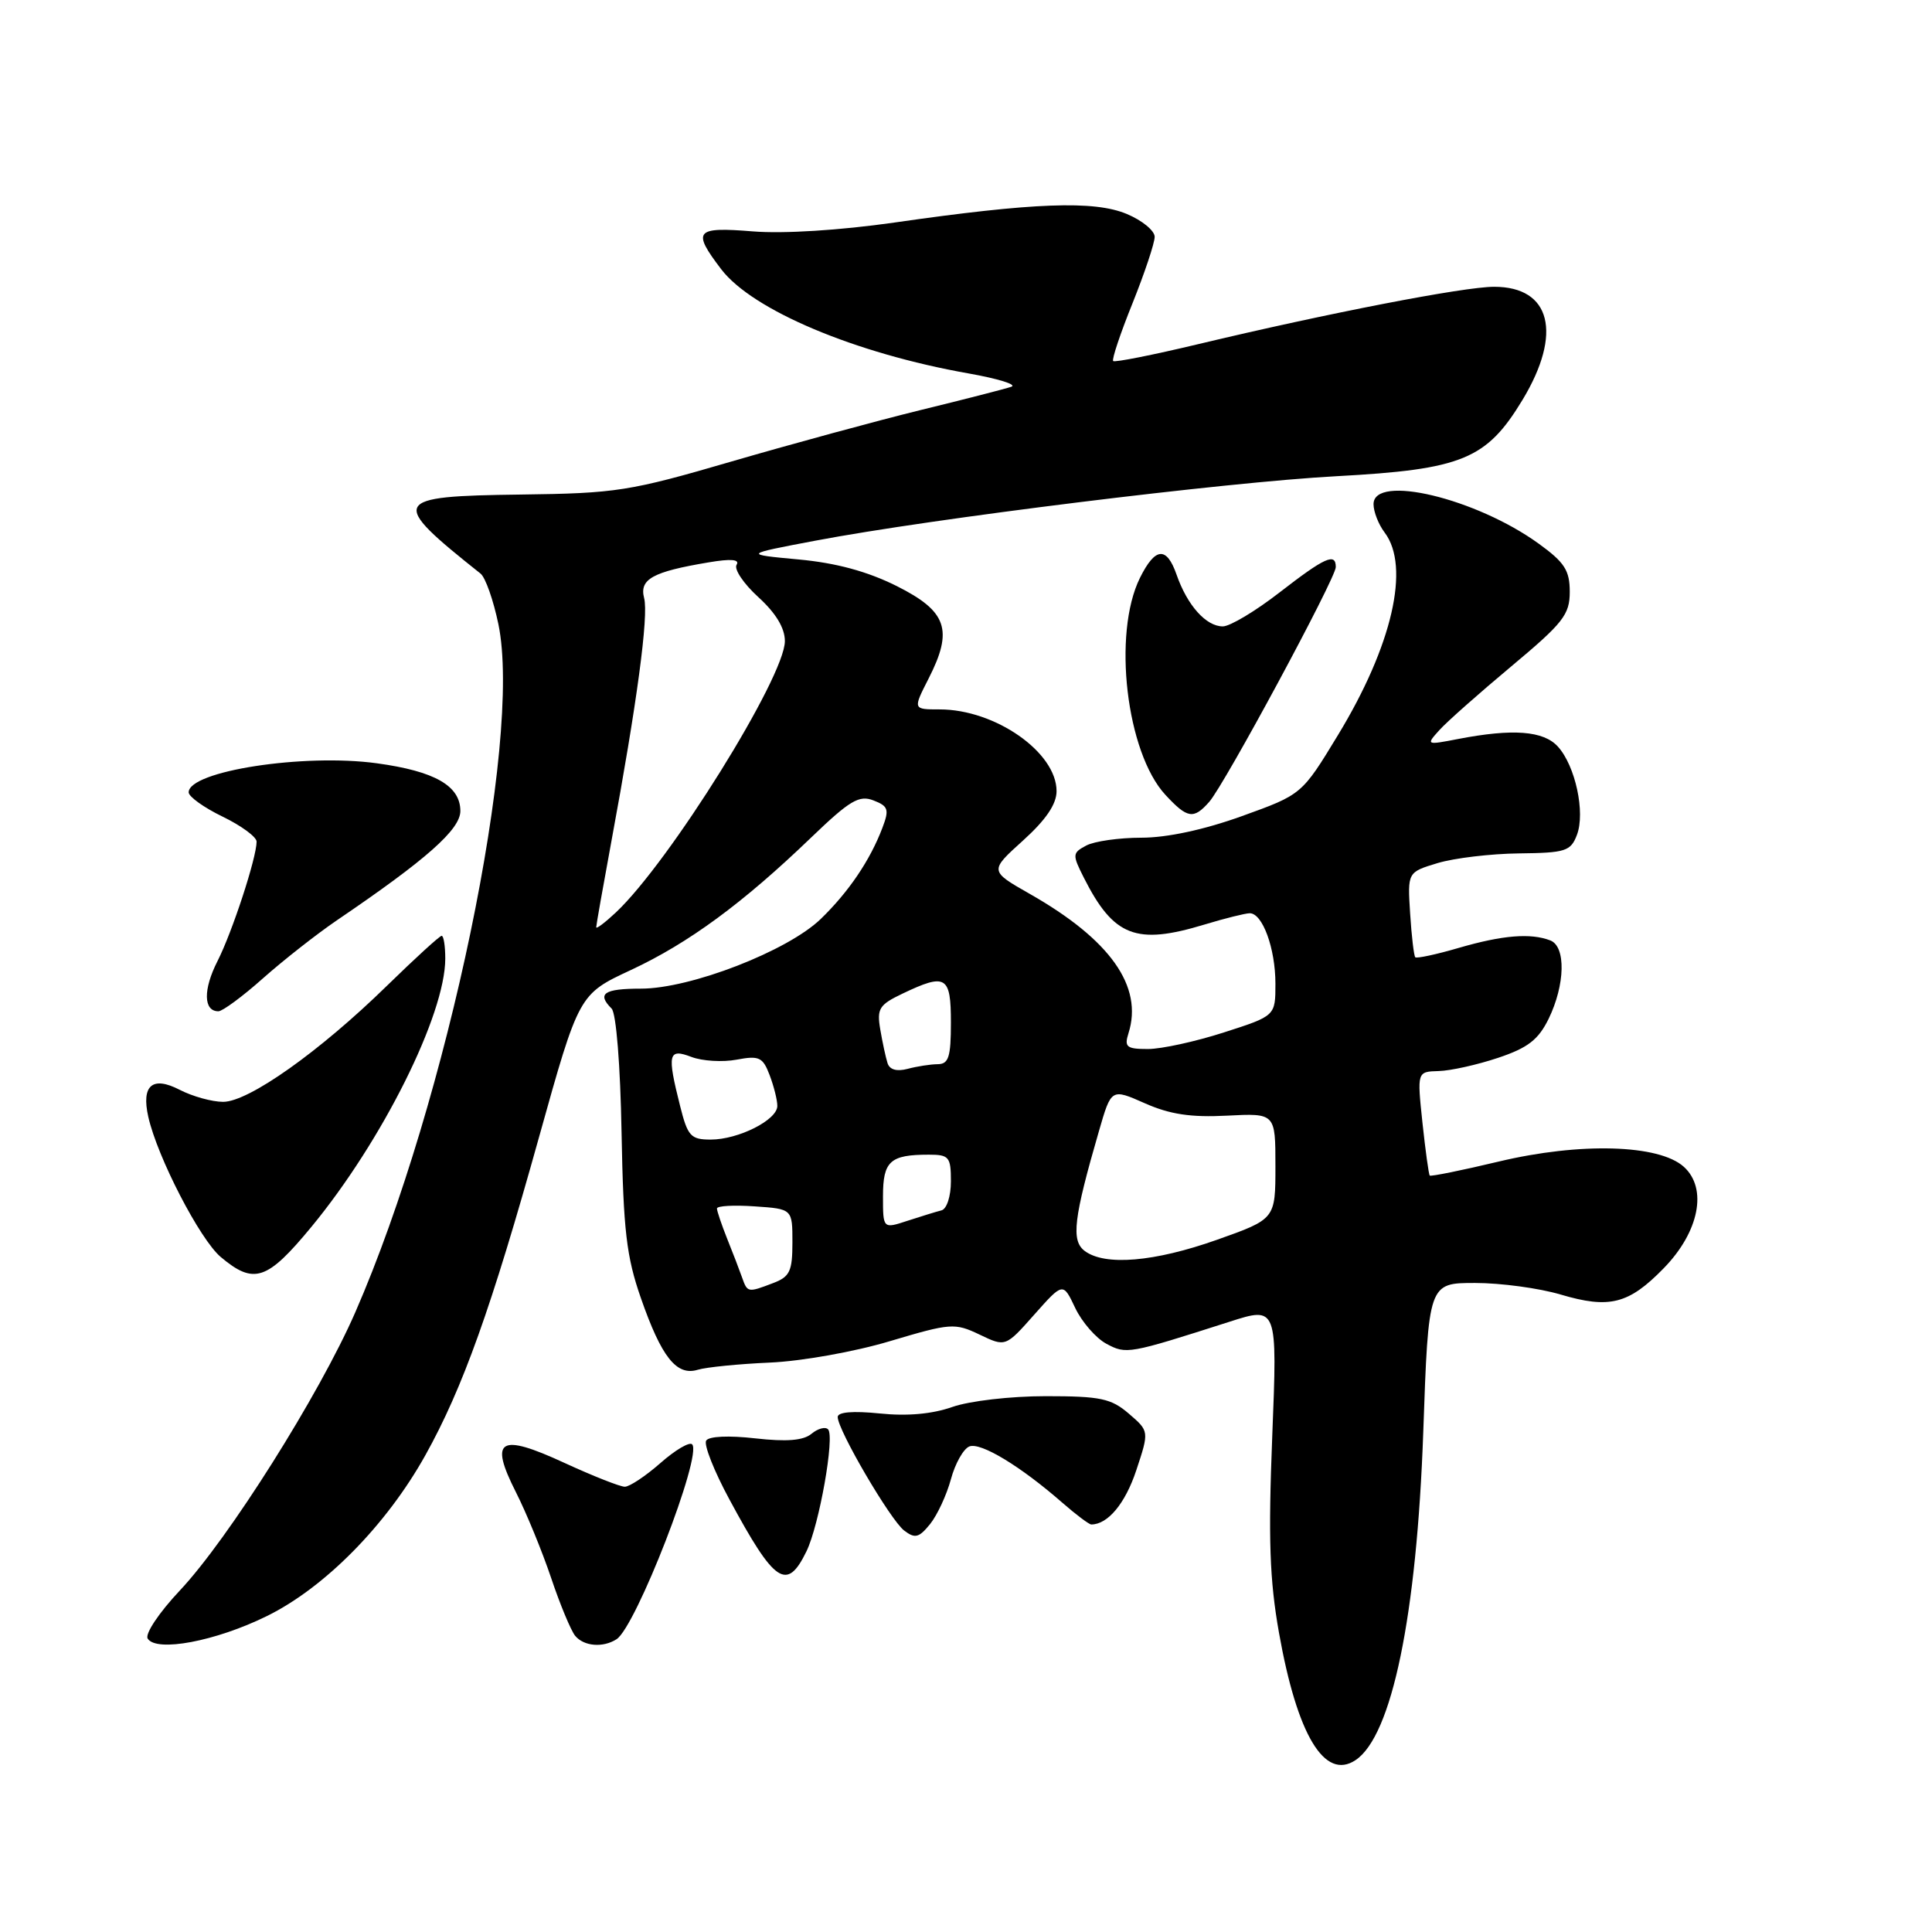 <?xml version="1.0" encoding="UTF-8" standalone="no"?>
<!DOCTYPE svg PUBLIC "-//W3C//DTD SVG 1.1//EN" "http://www.w3.org/Graphics/SVG/1.1/DTD/svg11.dtd" >
<svg xmlns="http://www.w3.org/2000/svg" xmlns:xlink="http://www.w3.org/1999/xlink" version="1.1" viewBox="0 0 256 256">
 <g >
 <path fill="currentColor"
d=" M 179.61 233.23 C 184.43 230.04 187.73 214.08 188.59 189.75 C 189.28 170.00 189.28 170.00 195.46 170.00 C 198.86 170.00 203.95 170.69 206.78 171.53 C 213.26 173.45 215.81 172.81 220.45 168.05 C 225.15 163.24 226.29 157.48 223.12 154.61 C 219.84 151.64 209.38 151.34 198.60 153.91 C 193.71 155.08 189.59 155.91 189.45 155.77 C 189.31 155.62 188.88 152.46 188.48 148.75 C 187.77 142.00 187.77 142.00 190.63 141.92 C 192.21 141.88 195.75 141.09 198.50 140.17 C 202.45 138.85 203.84 137.77 205.20 135.00 C 207.40 130.48 207.51 125.41 205.42 124.61 C 202.81 123.61 199.12 123.91 193.33 125.59 C 190.32 126.47 187.71 127.03 187.53 126.84 C 187.35 126.65 187.04 124.04 186.85 121.04 C 186.50 115.57 186.50 115.57 190.50 114.36 C 192.70 113.70 197.55 113.12 201.27 113.08 C 207.45 113.01 208.13 112.79 208.95 110.63 C 210.08 107.67 208.75 101.49 206.43 98.93 C 204.53 96.83 200.46 96.52 193.21 97.92 C 188.98 98.74 188.94 98.72 190.71 96.76 C 191.69 95.66 195.99 91.86 200.25 88.30 C 207.13 82.55 208.00 81.45 208.00 78.42 C 208.00 75.58 207.32 74.52 203.89 72.04 C 195.58 66.02 182.00 62.77 182.00 66.81 C 182.00 67.80 182.66 69.49 183.47 70.56 C 186.90 75.09 184.48 85.58 177.27 97.43 C 172.50 105.28 172.50 105.28 164.56 108.14 C 159.54 109.95 154.63 111.00 151.24 111.00 C 148.29 111.00 145.00 111.47 143.93 112.04 C 142.09 113.02 142.07 113.24 143.61 116.29 C 147.56 124.10 150.53 125.26 159.59 122.51 C 162.29 121.69 164.99 121.02 165.59 121.01 C 167.29 120.99 169.00 125.67 169.00 130.35 C 169.00 134.61 169.00 134.61 162.18 136.80 C 158.43 138.01 153.90 139.00 152.11 139.00 C 149.28 139.00 148.95 138.74 149.53 136.91 C 151.50 130.70 147.11 124.51 136.46 118.45 C 131.10 115.40 131.10 115.40 135.55 111.38 C 138.59 108.63 140.00 106.56 140.00 104.83 C 140.00 99.68 131.87 94.00 124.51 94.00 C 120.96 94.00 120.96 94.00 123.04 89.92 C 126.34 83.46 125.49 81.00 118.81 77.65 C 114.92 75.71 110.79 74.59 105.81 74.13 C 98.50 73.45 98.50 73.45 108.00 71.65 C 123.53 68.70 162.49 63.88 177.09 63.10 C 193.75 62.20 196.97 60.88 201.75 52.97 C 207.06 44.17 205.51 38.00 197.98 38.00 C 193.98 38.00 176.02 41.48 158.69 45.62 C 152.74 47.04 147.71 48.04 147.50 47.84 C 147.30 47.63 148.45 44.18 150.07 40.17 C 151.68 36.15 153.00 32.20 153.00 31.38 C 153.00 30.57 151.34 29.20 149.30 28.35 C 144.97 26.54 136.95 26.84 118.50 29.49 C 111.27 30.52 103.82 30.99 99.75 30.66 C 92.10 30.04 91.67 30.56 95.56 35.67 C 99.70 41.10 113.32 46.83 128.33 49.48 C 132.28 50.18 134.82 50.97 134.00 51.25 C 133.18 51.53 127.78 52.92 122.00 54.33 C 116.22 55.75 104.97 58.81 97.00 61.13 C 83.40 65.10 81.66 65.37 69.00 65.53 C 51.77 65.75 51.48 66.31 63.67 76.00 C 64.32 76.51 65.38 79.53 66.04 82.71 C 69.24 98.10 59.30 145.89 47.08 173.88 C 42.31 184.81 30.26 203.92 23.83 210.75 C 21.07 213.68 19.19 216.50 19.57 217.12 C 20.71 218.96 28.58 217.48 35.36 214.14 C 43.04 210.36 51.20 202.08 56.36 192.83 C 61.31 183.95 65.11 173.33 71.44 150.62 C 76.71 131.74 76.71 131.74 83.60 128.53 C 91.24 124.97 98.45 119.67 107.50 110.96 C 112.60 106.06 113.84 105.32 115.74 106.06 C 117.71 106.82 117.85 107.26 116.92 109.70 C 115.29 114.00 112.45 118.19 108.75 121.77 C 104.35 126.02 91.50 131.00 84.94 131.00 C 80.02 131.00 79.06 131.66 81.04 133.64 C 81.65 134.25 82.20 141.14 82.36 150.09 C 82.60 163.06 83.01 166.53 84.92 172.00 C 87.65 179.84 89.65 182.36 92.46 181.50 C 93.58 181.16 97.88 180.73 102.00 180.55 C 106.18 180.37 113.23 179.12 117.92 177.71 C 125.98 175.31 126.50 175.27 129.80 176.84 C 133.24 178.49 133.24 178.49 137.05 174.19 C 140.86 169.90 140.86 169.90 142.47 173.31 C 143.36 175.18 145.22 177.31 146.59 178.05 C 149.26 179.48 149.50 179.43 162.88 175.15 C 169.26 173.10 169.26 173.10 168.58 190.30 C 168.04 203.90 168.23 209.35 169.47 216.34 C 171.88 229.91 175.51 235.95 179.61 233.23 Z  M 81.69 217.21 C 84.26 215.58 93.11 192.77 91.71 191.38 C 91.36 191.02 89.46 192.14 87.50 193.87 C 85.54 195.59 83.42 197.00 82.79 197.00 C 82.17 197.00 78.57 195.58 74.79 193.84 C 66.17 189.86 64.80 190.69 68.36 197.72 C 69.74 200.44 71.84 205.56 73.03 209.09 C 74.21 212.61 75.65 216.06 76.21 216.75 C 77.37 218.15 79.89 218.36 81.69 217.21 Z  M 106.86 205.56 C 108.55 202.10 110.64 190.30 109.72 189.39 C 109.35 189.02 108.36 189.29 107.52 189.99 C 106.44 190.88 104.24 191.06 100.08 190.59 C 96.56 190.19 93.92 190.31 93.57 190.89 C 93.24 191.43 94.62 194.93 96.65 198.68 C 102.66 209.83 104.26 210.90 106.86 205.56 Z  M 126.00 196.01 C 126.56 193.92 127.67 191.96 128.45 191.66 C 129.95 191.08 135.25 194.29 140.78 199.13 C 142.59 200.71 144.31 202.00 144.60 202.00 C 146.79 202.00 149.10 199.23 150.56 194.83 C 152.28 189.64 152.28 189.64 149.58 187.32 C 147.23 185.30 145.83 185.00 138.57 185.00 C 133.90 185.00 128.47 185.63 126.19 186.43 C 123.52 187.37 120.20 187.67 116.56 187.29 C 113.00 186.93 111.00 187.10 111.00 187.76 C 111.00 189.49 117.98 201.40 119.80 202.80 C 121.24 203.90 121.76 203.77 123.24 201.95 C 124.19 200.77 125.43 198.10 126.00 196.01 Z  M 41.26 162.57 C 50.65 151.19 59.00 134.45 59.00 127.02 C 59.00 125.36 58.79 124.00 58.52 124.00 C 58.26 124.00 55.00 126.98 51.27 130.62 C 42.36 139.33 32.95 146.00 29.57 146.00 C 28.10 146.00 25.51 145.28 23.82 144.41 C 20.19 142.53 18.71 143.81 19.65 147.99 C 20.86 153.35 26.49 164.23 29.25 166.56 C 33.65 170.26 35.39 169.68 41.26 162.57 Z  M 34.87 129.61 C 37.59 127.20 42.00 123.74 44.66 121.93 C 56.52 113.88 61.00 109.91 61.00 107.46 C 61.00 104.13 57.62 102.19 49.94 101.14 C 40.27 99.81 25.00 102.17 25.00 104.99 C 25.00 105.56 27.02 107.01 29.50 108.21 C 31.98 109.41 34.00 110.90 34.00 111.52 C 34.00 113.65 30.77 123.52 28.82 127.35 C 26.90 131.12 26.95 134.00 28.94 134.00 C 29.48 134.00 32.16 132.03 34.87 129.61 Z  M 160.23 106.25 C 162.27 103.94 177.00 76.61 177.00 75.14 C 177.00 73.19 175.55 73.85 169.55 78.50 C 166.37 80.97 162.98 83.00 162.03 83.00 C 159.81 83.00 157.32 80.22 155.90 76.14 C 154.58 72.36 153.07 72.50 151.05 76.57 C 147.39 83.97 149.24 99.73 154.43 105.33 C 157.34 108.47 158.16 108.60 160.23 106.25 Z  M 98.32 169.25 C 97.98 168.29 97.10 165.98 96.35 164.13 C 95.61 162.27 95.00 160.47 95.00 160.13 C 95.00 159.78 97.25 159.66 100.00 159.85 C 105.00 160.19 105.00 160.19 105.00 164.62 C 105.00 168.45 104.66 169.18 102.43 170.02 C 99.08 171.30 99.04 171.29 98.32 169.25 Z  M 143.72 165.75 C 141.91 164.38 142.26 161.44 145.62 149.86 C 147.25 144.22 147.25 144.22 151.70 146.19 C 155.01 147.66 157.81 148.08 162.58 147.83 C 169.00 147.50 169.00 147.50 169.00 154.52 C 169.00 161.53 169.00 161.53 161.25 164.28 C 152.94 167.22 146.40 167.77 143.72 165.75 Z  M 117.00 158.52 C 117.00 153.85 117.94 153.00 123.08 153.00 C 125.76 153.00 126.00 153.30 126.00 156.53 C 126.00 158.52 125.45 160.20 124.75 160.38 C 124.06 160.55 122.04 161.18 120.25 161.76 C 117.00 162.83 117.00 162.83 117.00 158.52 Z  M 90.12 146.56 C 88.37 139.63 88.55 138.88 91.62 140.05 C 93.07 140.60 95.76 140.76 97.61 140.41 C 100.59 139.85 101.08 140.08 101.98 142.46 C 102.54 143.93 103.00 145.76 103.00 146.54 C 103.00 148.40 97.85 151.00 94.17 151.00 C 91.53 151.00 91.12 150.55 90.12 146.56 Z  M 117.60 140.86 C 117.36 140.11 116.93 138.11 116.64 136.41 C 116.17 133.65 116.49 133.14 119.59 131.66 C 125.35 128.91 126.00 129.31 126.00 135.50 C 126.00 140.07 125.70 141.00 124.25 141.01 C 123.29 141.02 121.49 141.30 120.26 141.63 C 118.82 142.01 117.87 141.74 117.60 140.86 Z  M 79.00 122.87 C 79.00 122.60 79.91 117.46 81.02 111.44 C 84.41 93.16 85.96 81.58 85.35 79.25 C 84.70 76.74 86.47 75.76 93.88 74.52 C 96.87 74.01 98.05 74.12 97.60 74.84 C 97.24 75.42 98.53 77.34 100.47 79.11 C 102.80 81.23 104.00 83.21 104.00 84.95 C 104.00 89.70 88.70 114.26 81.59 120.92 C 80.16 122.26 79.00 123.13 79.00 122.87 Z "/>
</g>
</svg>